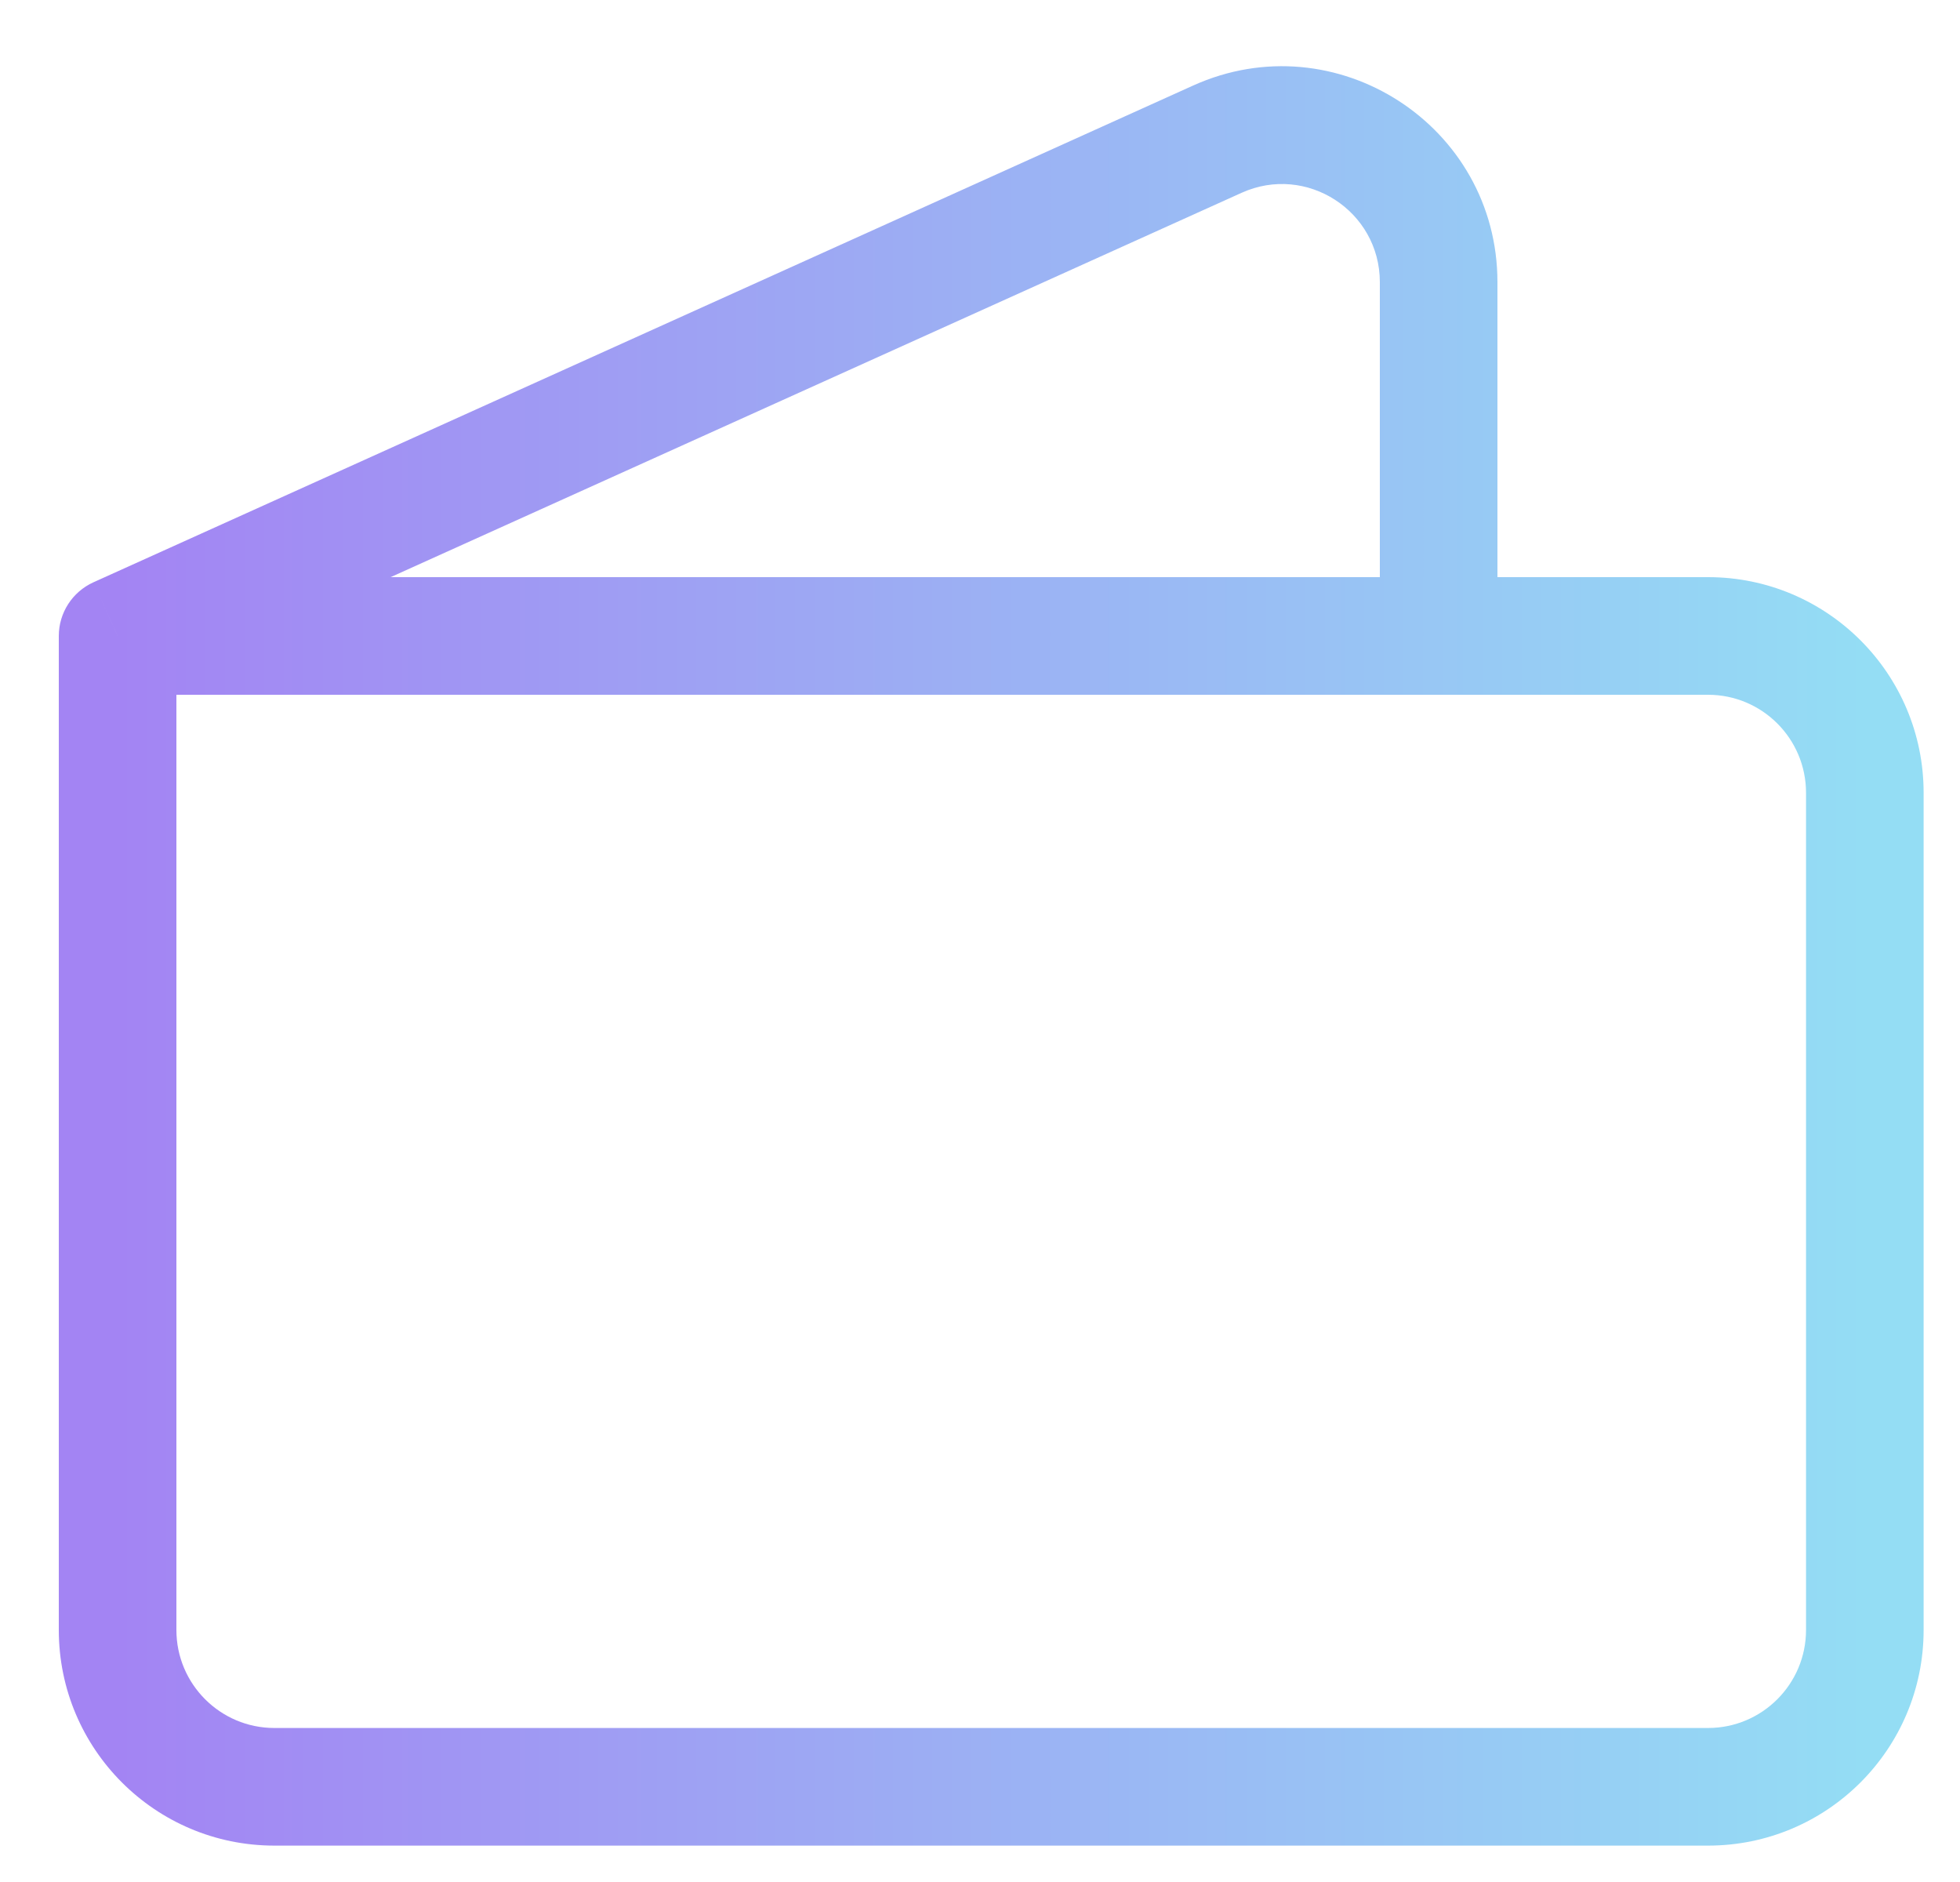 <svg width="25" height="24" viewBox="0 0 25 24" fill="none" xmlns="http://www.w3.org/2000/svg">
<path d="M1.5 8.11L1.191 7.426C0.923 7.548 0.75 7.815 0.75 8.11H1.5ZM15.527 1.775L15.218 1.091L15.527 1.775ZM23.036 10.11V20.786H24.536V10.11H23.036ZM21.786 22.036H3.5V23.536H21.786V22.036ZM2.25 20.786V8.11H0.75V20.786H2.25ZM1.809 8.793L15.836 2.459L15.218 1.091L1.191 7.426L1.809 8.793ZM1.5 8.86H18.35V7.36H1.5V8.86ZM18.35 8.86H21.786V7.36H18.35V8.86ZM17.6 3.598V8.11H19.1V3.598H17.6ZM15.836 2.459C16.663 2.085 17.6 2.69 17.6 3.598H19.1C19.1 1.601 17.038 0.269 15.218 1.091L15.836 2.459ZM3.5 22.036C2.81 22.036 2.25 21.476 2.25 20.786H0.75C0.75 22.305 1.981 23.536 3.5 23.536V22.036ZM23.036 20.786C23.036 21.476 22.476 22.036 21.786 22.036V23.536C23.305 23.536 24.536 22.305 24.536 20.786H23.036ZM24.536 10.11C24.536 8.591 23.305 7.36 21.786 7.36V8.86C22.476 8.86 23.036 9.419 23.036 10.11H24.536Z" fill="url(#paint0_linear)"/>
<defs>
<linearGradient id="paint0_linear" x1="1.5" y1="11.742" x2="23.786" y2="11.742" gradientUnits="userSpaceOnUse">
<stop stop-color="#A384F3"/>
<stop offset="1" stop-color="#94DDF4"/>
</linearGradient>
</defs>
</svg>
